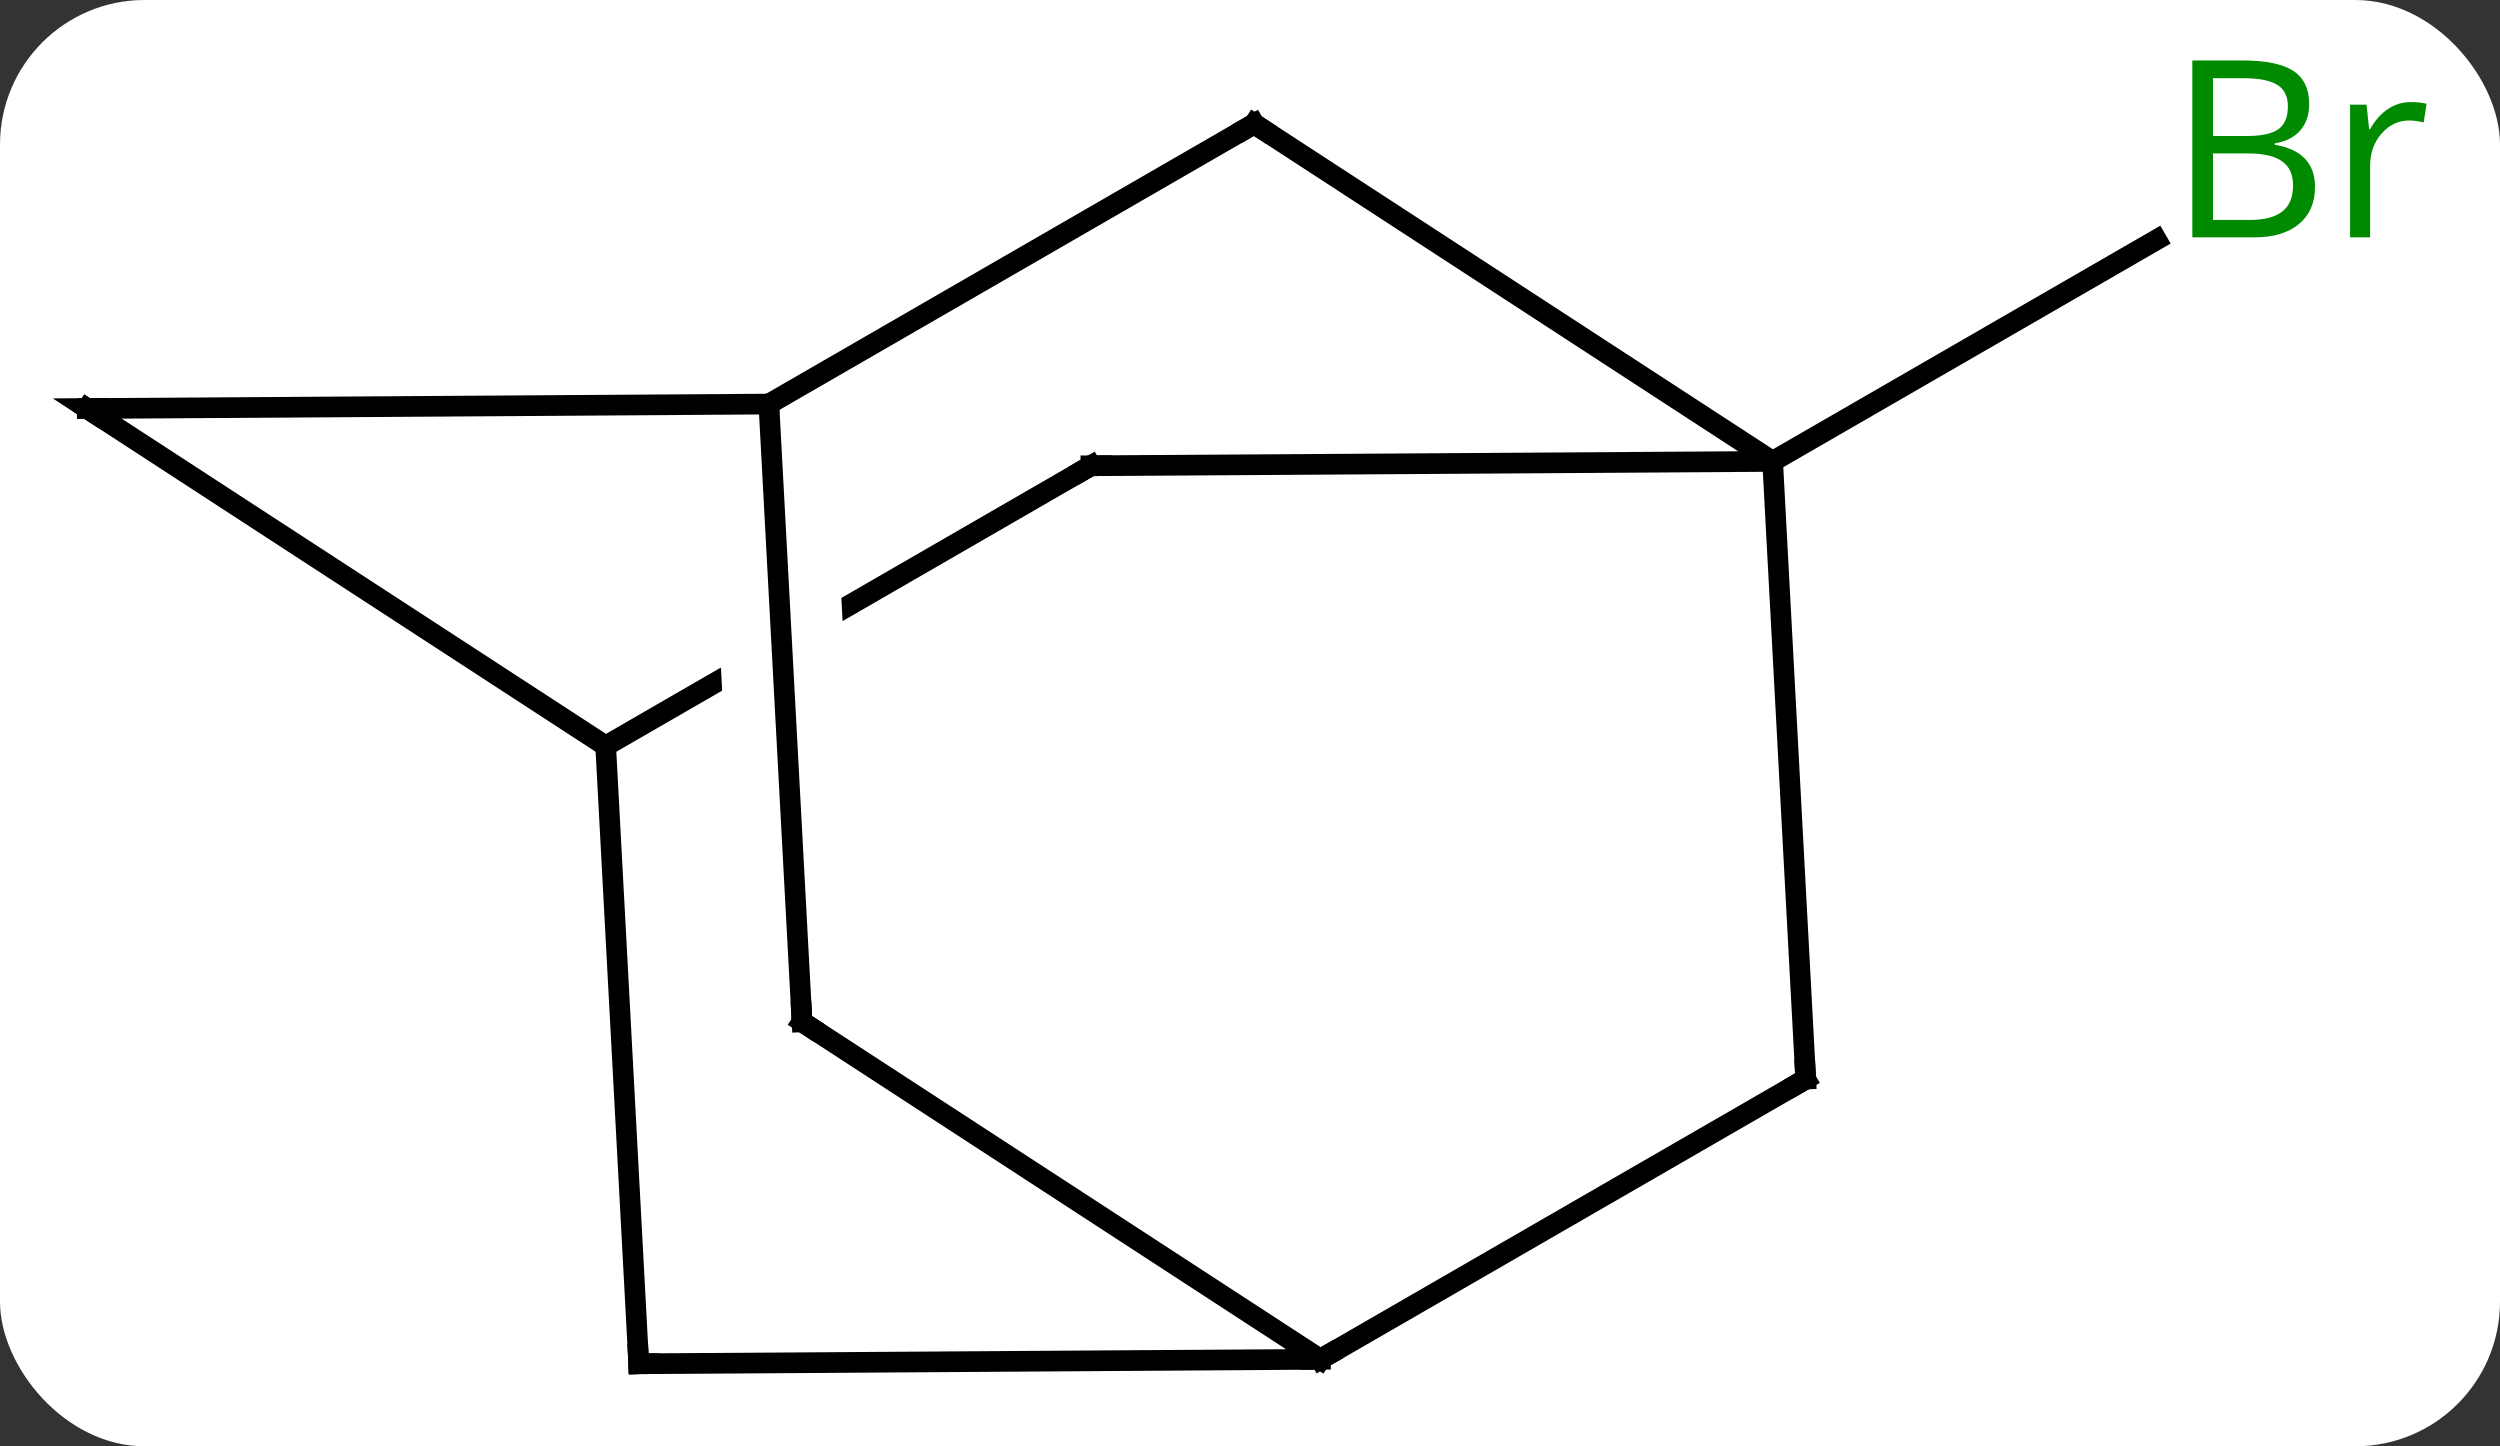 <svg width="121" viewBox="0 0 121 70" style="fill-opacity:1; color-rendering:auto; color-interpolation:auto; text-rendering:auto; stroke:black; stroke-linecap:square; stroke-miterlimit:10; shape-rendering:auto; stroke-opacity:1; fill:black; stroke-dasharray:none; font-weight:normal; stroke-width:1; font-family:'Open Sans'; font-style:normal; stroke-linejoin:miter; font-size:12; stroke-dashoffset:0; image-rendering:auto;" height="70" class="cas-substance-image" xmlns:xlink="http://www.w3.org/1999/xlink" xmlns="http://www.w3.org/2000/svg"><rect x="0" y="0" width="121" height="70" fill="#333333" stroke="none"/><svg class="cas-substance-single-component"><rect y="0" x="0" width="121" stroke="none" ry="7" rx="7" height="70" fill="white" class="cas-substance-group"/><svg y="0" x="0" width="121" viewBox="0 0 121 70" style="fill:black;" height="70" class="cas-substance-single-component-image"><svg><g><clipPath id="clipPath_391097f0194449dab67a86fcf930595a1" clipPathUnits="userSpaceOnUse"><path d="M-11.953 -32.653 L-41.935 -15.339 L-21.932 19.3 L-18.224 17.159 L-18.224 17.159 L-21.977 17.36 L-23.984 -20.027 L-17.992 -20.348 L-16.046 15.901 L8.05 1.986 L-11.953 -32.653 Z"/></clipPath><g transform="translate(58,36)" style="text-rendering:geometricPrecision; color-rendering:optimizeQuality; color-interpolation:linearRGB; stroke-linecap:butt; image-rendering:optimizeQuality;"><line y2="-13.668" y1="-24.395" x2="27.795" x1="46.377" style="fill:none;"/><line y2="-30.006" y1="-13.668" x2="2.703" x1="27.795" style="fill:none;"/><line y2="16.23" y1="-13.668" x2="29.397" x1="27.795" style="fill:none;"/><line y2="-13.458" y1="-13.668" x2="-5.199" x1="27.795" style="fill:none;"/><line y2="-16.443" y1="-30.006" x2="-20.787" x1="2.703" style="fill:none;"/><line y2="29.79" y1="16.23" x2="5.907" x1="29.397" style="fill:none;"/><line y2="0.105" y1="-13.458" x2="-28.686" x1="-5.199" style="fill:none; clip-path:url(#clipPath_391097f0194449dab67a86fcf930595a1);"/><line y2="-16.227" y1="-16.443" x2="-53.778" x1="-20.787" style="fill:none;"/><line y2="13.455" y1="-16.443" x2="-19.182" x1="-20.787" style="fill:none;"/><line y2="13.455" y1="29.79" x2="-19.182" x1="5.907" style="fill:none;"/><line y2="30.006" y1="29.79" x2="-27.084" x1="5.907" style="fill:none;"/><line y2="-16.227" y1="0.105" x2="-53.778" x1="-28.686" style="fill:none;"/><line y2="30.006" y1="0.105" x2="-27.084" x1="-28.686" style="fill:none;"/></g><g transform="translate(58,36)" style="fill:rgb(0,138,0); text-rendering:geometricPrecision; color-rendering:optimizeQuality; image-rendering:optimizeQuality; font-family:'Open Sans'; stroke:rgb(0,138,0); color-interpolation:linearRGB;"><path style="stroke:none;" d="M48.109 -33.074 L50.531 -33.074 Q52.234 -33.074 53 -32.566 Q53.765 -32.059 53.765 -30.965 Q53.765 -30.199 53.343 -29.699 Q52.922 -29.199 52.093 -29.059 L52.093 -28.996 Q54.047 -28.668 54.047 -26.949 Q54.047 -25.809 53.273 -25.16 Q52.5 -24.512 51.109 -24.512 L48.109 -24.512 L48.109 -33.074 ZM49.109 -29.418 L50.75 -29.418 Q51.812 -29.418 52.273 -29.746 Q52.734 -30.074 52.734 -30.855 Q52.734 -31.574 52.218 -31.895 Q51.703 -32.215 50.578 -32.215 L49.109 -32.215 L49.109 -29.418 ZM49.109 -28.574 L49.109 -25.355 L50.906 -25.355 Q51.937 -25.355 52.461 -25.762 Q52.984 -26.168 52.984 -27.027 Q52.984 -27.824 52.445 -28.199 Q51.906 -28.574 50.812 -28.574 L49.109 -28.574 ZM58.681 -31.059 Q59.103 -31.059 59.447 -30.98 L59.306 -30.074 Q58.916 -30.168 58.603 -30.168 Q57.822 -30.168 57.267 -29.535 Q56.713 -28.902 56.713 -27.965 L56.713 -24.512 L55.744 -24.512 L55.744 -30.934 L56.541 -30.934 L56.666 -29.746 L56.713 -29.746 Q57.056 -30.371 57.564 -30.715 Q58.072 -31.059 58.681 -31.059 Z"/></g><g transform="translate(58,36)" style="stroke-linecap:butt; text-rendering:geometricPrecision; color-rendering:optimizeQuality; image-rendering:optimizeQuality; font-family:'Open Sans'; color-interpolation:linearRGB; stroke-miterlimit:5;"><path style="fill:none;" d="M3.122 -29.733 L2.703 -30.006 L2.27 -29.756"/><path style="fill:none;" d="M29.37 15.731 L29.397 16.23 L28.964 16.48"/><path style="fill:none;" d="M-4.699 -13.461 L-5.199 -13.458 L-5.632 -13.208"/><path style="fill:none;" d="M5.407 29.793 L5.907 29.79 L6.34 29.54"/><path style="fill:none;" d="M-53.278 -16.23 L-53.778 -16.227 L-53.359 -15.954"/><path style="fill:none;" d="M-19.209 12.956 L-19.182 13.455 L-18.763 13.728"/><path style="fill:none;" d="M-26.584 30.003 L-27.084 30.006 L-27.111 29.507"/></g></g></svg></svg></svg></svg>